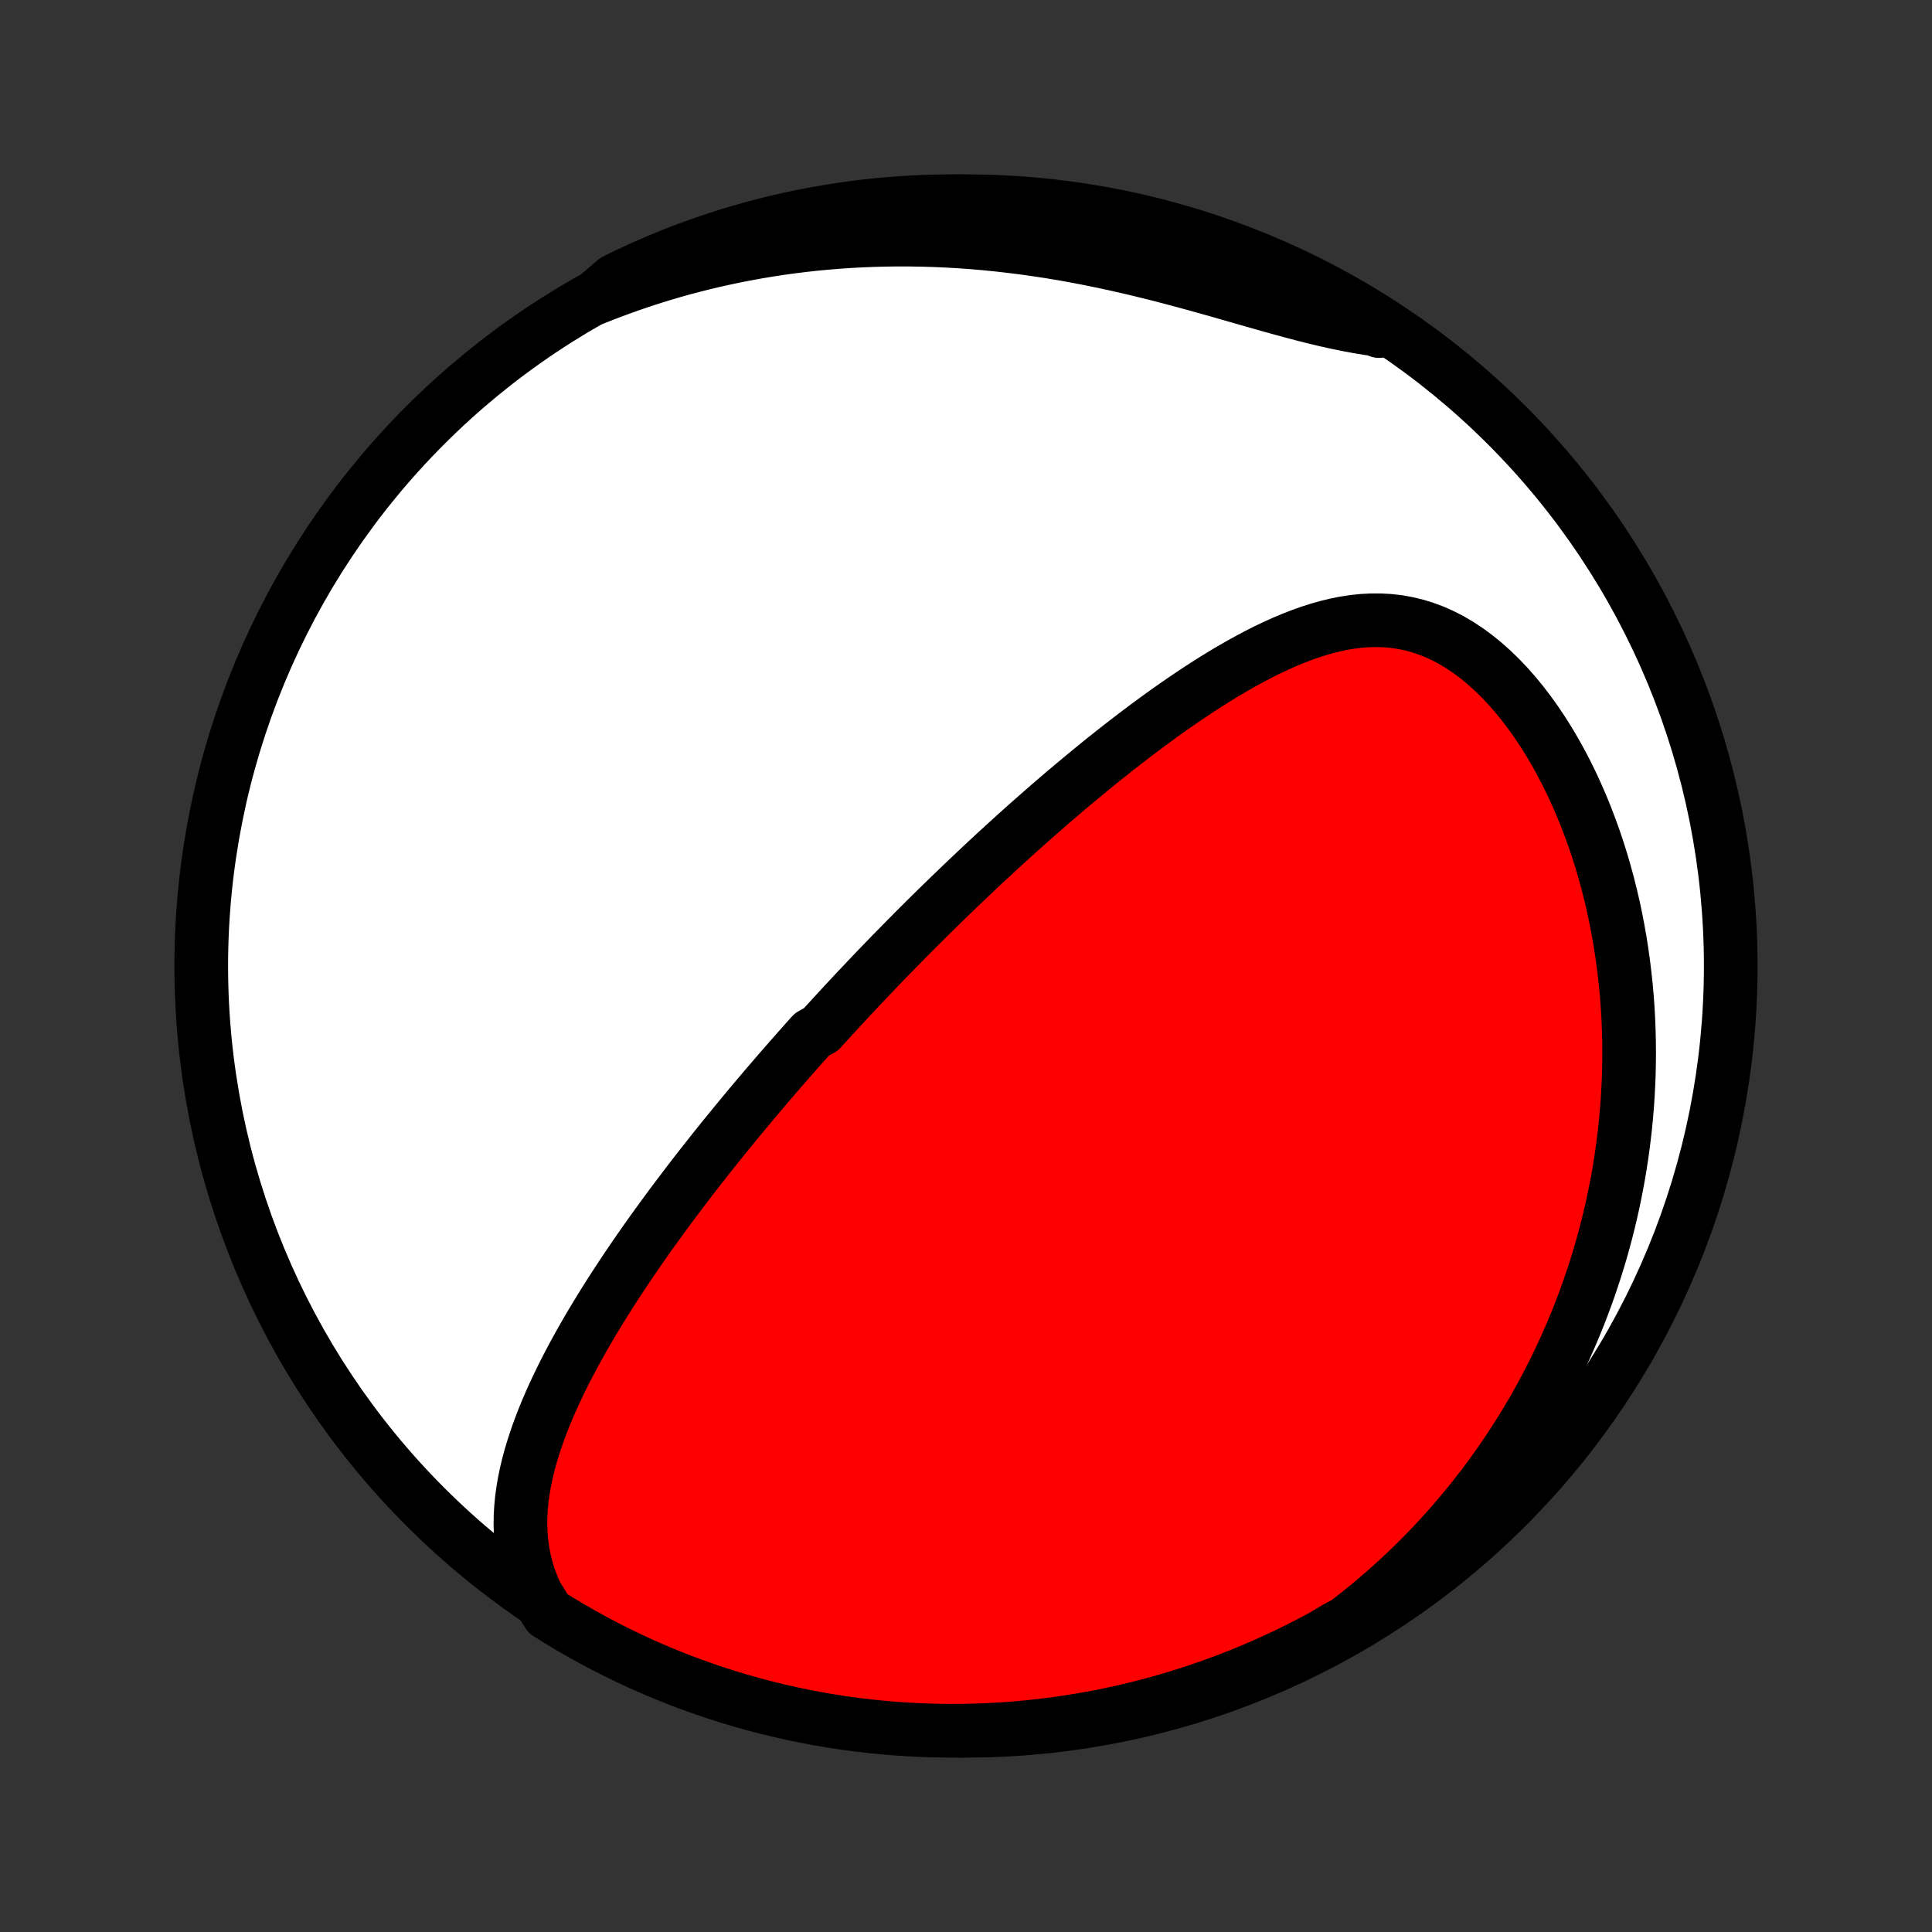 <?xml version="1.0" encoding="utf-8" standalone="no"?>
<!DOCTYPE svg PUBLIC "-//W3C//DTD SVG 1.1//EN"
  "http://www.w3.org/Graphics/SVG/1.1/DTD/svg11.dtd">
<!-- Created with matplotlib (http://matplotlib.org/) -->
<svg height="72pt" version="1.1" viewBox="0 0 72 72" width="72pt" xmlns="http://www.w3.org/2000/svg" xmlns:xlink="http://www.w3.org/1999/xlink">
 <rect x="0" y="0" width="72" height="72" fill="#333333" stroke="none"/>
 <defs>
  <style type="text/css">
*{stroke-linecap:butt;stroke-linejoin:round;}
  </style>
 </defs>
 <g id="figure_1">
  <g id="patch_1">
   <path d="
M0 72
L72 72
L72 0
L0 0
z
" style="fill:none;"/>
  </g>
  <g id="axes_1">
   <g id="PatchCollection_1">
    <defs>
     <path d="
M36 -7.5
C43.558 -7.5 50.808 -10.503 56.153 -15.848
C61.497 -21.192 64.5 -28.442 64.5 -36
C64.5 -43.558 61.497 -50.808 56.153 -56.153
C50.808 -61.497 43.558 -64.5 36 -64.5
C28.442 -64.5 21.192 -61.497 15.848 -56.153
C10.503 -50.808 7.5 -43.558 7.5 -36
C7.5 -28.442 10.503 -21.192 15.848 -15.848
C21.192 -10.503 28.442 -7.5 36 -7.5
z
" id="C0_0_a811fe30f3"/>
     <path d="
M19.987 -12.567
L19.842 -12.897
L19.719 -13.227
L19.617 -13.556
L19.536 -13.885
L19.475 -14.213
L19.431 -14.538
L19.405 -14.863
L19.395 -15.185
L19.399 -15.505
L19.418 -15.823
L19.448 -16.139
L19.491 -16.453
L19.545 -16.765
L19.608 -17.074
L19.681 -17.381
L19.762 -17.685
L19.852 -17.987
L19.948 -18.287
L20.05 -18.584
L20.159 -18.879
L20.273 -19.171
L20.392 -19.461
L20.516 -19.748
L20.644 -20.033
L20.776 -20.315
L20.911 -20.595
L21.049 -20.872
L21.191 -21.147
L21.335 -21.419
L21.481 -21.689
L21.629 -21.956
L21.779 -22.221
L21.931 -22.483
L22.085 -22.743
L22.24 -23
L22.396 -23.255
L22.553 -23.508
L22.712 -23.759
L22.871 -24.007
L23.031 -24.252
L23.191 -24.496
L23.352 -24.737
L23.514 -24.977
L23.676 -25.214
L23.838 -25.449
L24.001 -25.682
L24.164 -25.913
L24.327 -26.141
L24.491 -26.368
L24.654 -26.593
L24.818 -26.817
L24.981 -27.038
L25.145 -27.258
L25.309 -27.476
L25.473 -27.692
L25.637 -27.907
L25.8 -28.12
L25.964 -28.332
L26.128 -28.542
L26.292 -28.75
L26.456 -28.958
L26.619 -29.164
L26.783 -29.368
L26.947 -29.572
L27.111 -29.774
L27.275 -29.975
L27.439 -30.175
L27.603 -30.374
L27.767 -30.572
L27.931 -30.769
L28.095 -30.965
L28.26 -31.16
L28.424 -31.354
L28.589 -31.547
L28.754 -31.74
L28.92 -31.932
L29.085 -32.123
L29.251 -32.314
L29.417 -32.504
L29.584 -32.694
L29.751 -32.883
L29.918 -33.071
L30.086 -33.26
L30.254 -33.447
L30.592 -33.635
L30.762 -33.822
L30.932 -34.009
L31.104 -34.196
L31.275 -34.382
L31.448 -34.569
L31.621 -34.755
L31.795 -34.942
L31.97 -35.128
L32.146 -35.314
L32.322 -35.501
L32.5 -35.687
L32.678 -35.874
L32.858 -36.061
L33.039 -36.248
L33.221 -36.435
L33.404 -36.622
L33.588 -36.81
L33.773 -36.998
L33.96 -37.187
L34.148 -37.376
L34.338 -37.565
L34.529 -37.755
L34.721 -37.945
L34.915 -38.136
L35.111 -38.327
L35.308 -38.519
L35.507 -38.711
L35.707 -38.904
L35.91 -39.098
L36.114 -39.292
L36.32 -39.487
L36.528 -39.683
L36.737 -39.879
L36.95 -40.076
L37.163 -40.274
L37.38 -40.472
L37.598 -40.671
L37.819 -40.871
L38.041 -41.071
L38.266 -41.272
L38.494 -41.474
L38.724 -41.676
L38.956 -41.879
L39.191 -42.083
L39.428 -42.287
L39.668 -42.492
L39.911 -42.697
L40.156 -42.902
L40.404 -43.108
L40.654 -43.314
L40.907 -43.521
L41.163 -43.727
L41.422 -43.933
L41.684 -44.14
L41.949 -44.346
L42.216 -44.551
L42.486 -44.756
L42.759 -44.961
L43.035 -45.164
L43.314 -45.367
L43.596 -45.568
L43.88 -45.767
L44.168 -45.965
L44.458 -46.16
L44.751 -46.353
L45.047 -46.544
L45.345 -46.731
L45.646 -46.914
L45.95 -47.094
L46.257 -47.269
L46.566 -47.439
L46.877 -47.603
L47.191 -47.762
L47.508 -47.913
L47.826 -48.057
L48.147 -48.192
L48.469 -48.318
L48.794 -48.435
L49.121 -48.54
L49.449 -48.633
L49.779 -48.713
L50.11 -48.78
L50.442 -48.831
L50.776 -48.866
L51.109 -48.884
L51.444 -48.884
L51.778 -48.865
L52.111 -48.827
L52.444 -48.767
L52.776 -48.687
L53.106 -48.585
L53.434 -48.462
L53.758 -48.317
L54.08 -48.151
L54.397 -47.963
L54.71 -47.755
L55.017 -47.528
L55.319 -47.282
L55.615 -47.017
L55.905 -46.736
L56.187 -46.439
L56.462 -46.127
L56.729 -45.801
L56.988 -45.462
L57.239 -45.112
L57.48 -44.752
L57.714 -44.382
L57.938 -44.003
L58.153 -43.616
L58.36 -43.222
L58.557 -42.823
L58.744 -42.418
L58.923 -42.008
L59.092 -41.595
L59.252 -41.178
L59.404 -40.758
L59.546 -40.337
L59.679 -39.913
L59.803 -39.488
L59.919 -39.063
L60.026 -38.637
L60.125 -38.212
L60.215 -37.786
L60.297 -37.361
L60.372 -36.938
L60.438 -36.515
L60.497 -36.094
L60.548 -35.675
L60.593 -35.257
L60.63 -34.842
L60.66 -34.428
L60.683 -34.017
L60.699 -33.609
L60.709 -33.203
L60.713 -32.8
L60.71 -32.4
L60.702 -32.002
L60.687 -31.608
L60.667 -31.216
L60.641 -30.828
L60.61 -30.442
L60.573 -30.06
L60.531 -29.681
L60.484 -29.305
L60.432 -28.932
L60.375 -28.562
L60.314 -28.195
L60.247 -27.832
L60.176 -27.471
L60.101 -27.114
L60.021 -26.759
L59.937 -26.408
L59.849 -26.06
L59.756 -25.714
L59.66 -25.372
L59.559 -25.032
L59.454 -24.696
L59.345 -24.362
L59.233 -24.031
L59.117 -23.703
L58.996 -23.378
L58.873 -23.055
L58.745 -22.735
L58.613 -22.417
L58.478 -22.102
L58.34 -21.79
L58.197 -21.48
L58.051 -21.172
L57.902 -20.867
L57.748 -20.565
L57.591 -20.265
L57.431 -19.966
L57.267 -19.671
L57.099 -19.377
L56.927 -19.086
L56.752 -18.797
L56.573 -18.51
L56.391 -18.225
L56.205 -17.942
L56.014 -17.662
L55.82 -17.383
L55.623 -17.107
L55.421 -16.832
L55.215 -16.559
L55.006 -16.289
L54.792 -16.02
L54.574 -15.754
L54.352 -15.489
L54.126 -15.226
L53.896 -14.966
L53.661 -14.707
L53.422 -14.45
L53.179 -14.196
L52.931 -13.943
L52.678 -13.693
L52.421 -13.444
L52.158 -13.197
L51.891 -12.953
L51.619 -12.711
L51.342 -12.471
L51.06 -12.233
L50.773 -11.998
L50.48 -11.765
L50.182 -11.534
L49.76 -11.306
L49.322 -11.042
L48.881 -10.806
L48.435 -10.577
L47.986 -10.356
L47.533 -10.143
L47.076 -9.938
L46.616 -9.74
L46.153 -9.551
L45.687 -9.37
L45.217 -9.197
L44.745 -9.032
L44.27 -8.875
L43.793 -8.726
L43.314 -8.586
L42.832 -8.454
L42.348 -8.331
L41.862 -8.216
L41.374 -8.109
L40.885 -8.011
L40.394 -7.922
L39.902 -7.841
L39.409 -7.768
L38.914 -7.705
L38.419 -7.649
L37.923 -7.603
L37.427 -7.565
L36.93 -7.536
L36.432 -7.515
L35.935 -7.503
L35.438 -7.5
L34.94 -7.506
L34.444 -7.52
L33.947 -7.543
L33.451 -7.574
L32.956 -7.614
L32.462 -7.663
L31.969 -7.72
L31.477 -7.786
L30.987 -7.861
L30.498 -7.944
L30.011 -8.036
L29.526 -8.136
L29.042 -8.245
L28.561 -8.362
L28.082 -8.488
L27.605 -8.622
L27.131 -8.764
L26.66 -8.915
L26.191 -9.074
L25.726 -9.241
L25.264 -9.416
L24.804 -9.6
L24.349 -9.791
L23.896 -9.99
L23.448 -10.198
L23.003 -10.413
L22.563 -10.636
L22.126 -10.867
L21.694 -11.105
L21.266 -11.351
L20.842 -11.604
L20.423 -11.865
z
" id="C0_1_84f3115d0b"/>
     <path d="
M22.145 -60.878
L22.498 -61.018
L22.854 -61.154
L23.215 -61.286
L23.578 -61.414
L23.946 -61.539
L24.317 -61.658
L24.691 -61.774
L25.07 -61.886
L25.452 -61.993
L25.838 -62.095
L26.228 -62.193
L26.622 -62.287
L27.019 -62.375
L27.421 -62.459
L27.826 -62.538
L28.236 -62.612
L28.649 -62.681
L29.066 -62.745
L29.488 -62.803
L29.913 -62.856
L30.342 -62.904
L30.775 -62.945
L31.212 -62.981
L31.652 -63.011
L32.097 -63.035
L32.545 -63.053
L32.996 -63.065
L33.451 -63.07
L33.91 -63.069
L34.372 -63.062
L34.837 -63.048
L35.305 -63.027
L35.776 -63
L36.249 -62.966
L36.725 -62.925
L37.204 -62.877
L37.684 -62.822
L38.167 -62.761
L38.651 -62.693
L39.136 -62.619
L39.622 -62.538
L40.109 -62.45
L40.596 -62.357
L41.084 -62.257
L41.571 -62.152
L42.057 -62.042
L42.543 -61.926
L43.027 -61.807
L43.509 -61.683
L43.989 -61.556
L44.465 -61.427
L44.939 -61.295
L45.409 -61.163
L45.875 -61.03
L46.337 -60.897
L46.793 -60.767
L47.245 -60.638
L47.69 -60.514
L48.13 -60.394
L48.563 -60.279
L48.989 -60.172
L49.409 -60.072
L49.822 -59.98
L50.227 -59.897
L50.625 -59.823
L51.016 -59.759
L51.4 -59.706
L51.394 -59.662
L50.973 -59.985
L50.547 -60.25
L50.117 -60.508
L49.683 -60.758
L49.245 -61
L48.802 -61.235
L48.356 -61.463
L47.906 -61.682
L47.452 -61.894
L46.995 -62.098
L46.535 -62.294
L46.071 -62.482
L45.604 -62.661
L45.134 -62.833
L44.661 -62.997
L44.186 -63.152
L43.709 -63.299
L43.229 -63.438
L42.746 -63.568
L42.262 -63.69
L41.776 -63.803
L41.288 -63.909
L40.798 -64.005
L40.307 -64.093
L39.815 -64.173
L39.322 -64.243
L38.827 -64.306
L38.332 -64.359
L37.836 -64.404
L37.339 -64.441
L36.842 -64.469
L36.345 -64.488
L35.847 -64.498
L35.35 -64.5
L34.853 -64.493
L34.356 -64.477
L33.859 -64.453
L33.364 -64.419
L32.869 -64.378
L32.375 -64.328
L31.882 -64.269
L31.391 -64.201
L30.901 -64.125
L30.412 -64.04
L29.925 -63.947
L29.44 -63.845
L28.957 -63.735
L28.476 -63.616
L27.998 -63.489
L27.521 -63.353
L27.048 -63.21
L26.577 -63.057
L26.109 -62.897
L25.644 -62.729
L25.182 -62.552
L24.724 -62.367
L24.269 -62.174
L23.817 -61.974
L23.369 -61.765
L22.925 -61.548
z
" id="C0_2_6522918fc5"/>
    </defs>
    <g clip-path="url(#p1bffca34e9)">
     <use style="fill:#ffffff;stroke:#000000;stroke-width:2.0;" x="0.0" xlink:href="#C0_0_a811fe30f3" y="72.0"/>
    </g>
    <g clip-path="url(#p1bffca34e9)">
     <use style="fill:#ff0000;stroke:#000000;stroke-width:2.0;" x="0.0" xlink:href="#C0_1_84f3115d0b" y="72.0"/>
    </g>
    <g clip-path="url(#p1bffca34e9)">
     <use style="fill:#ff0000;stroke:#000000;stroke-width:2.0;" x="0.0" xlink:href="#C0_2_6522918fc5" y="72.0"/>
    </g>
   </g>
  </g>
 </g>
 <defs>
  <clipPath id="p1bffca34e9">
   <rect height="72.0" width="72.0" x="0.0" y="0.0"/>
  </clipPath>
 </defs>
</svg>
